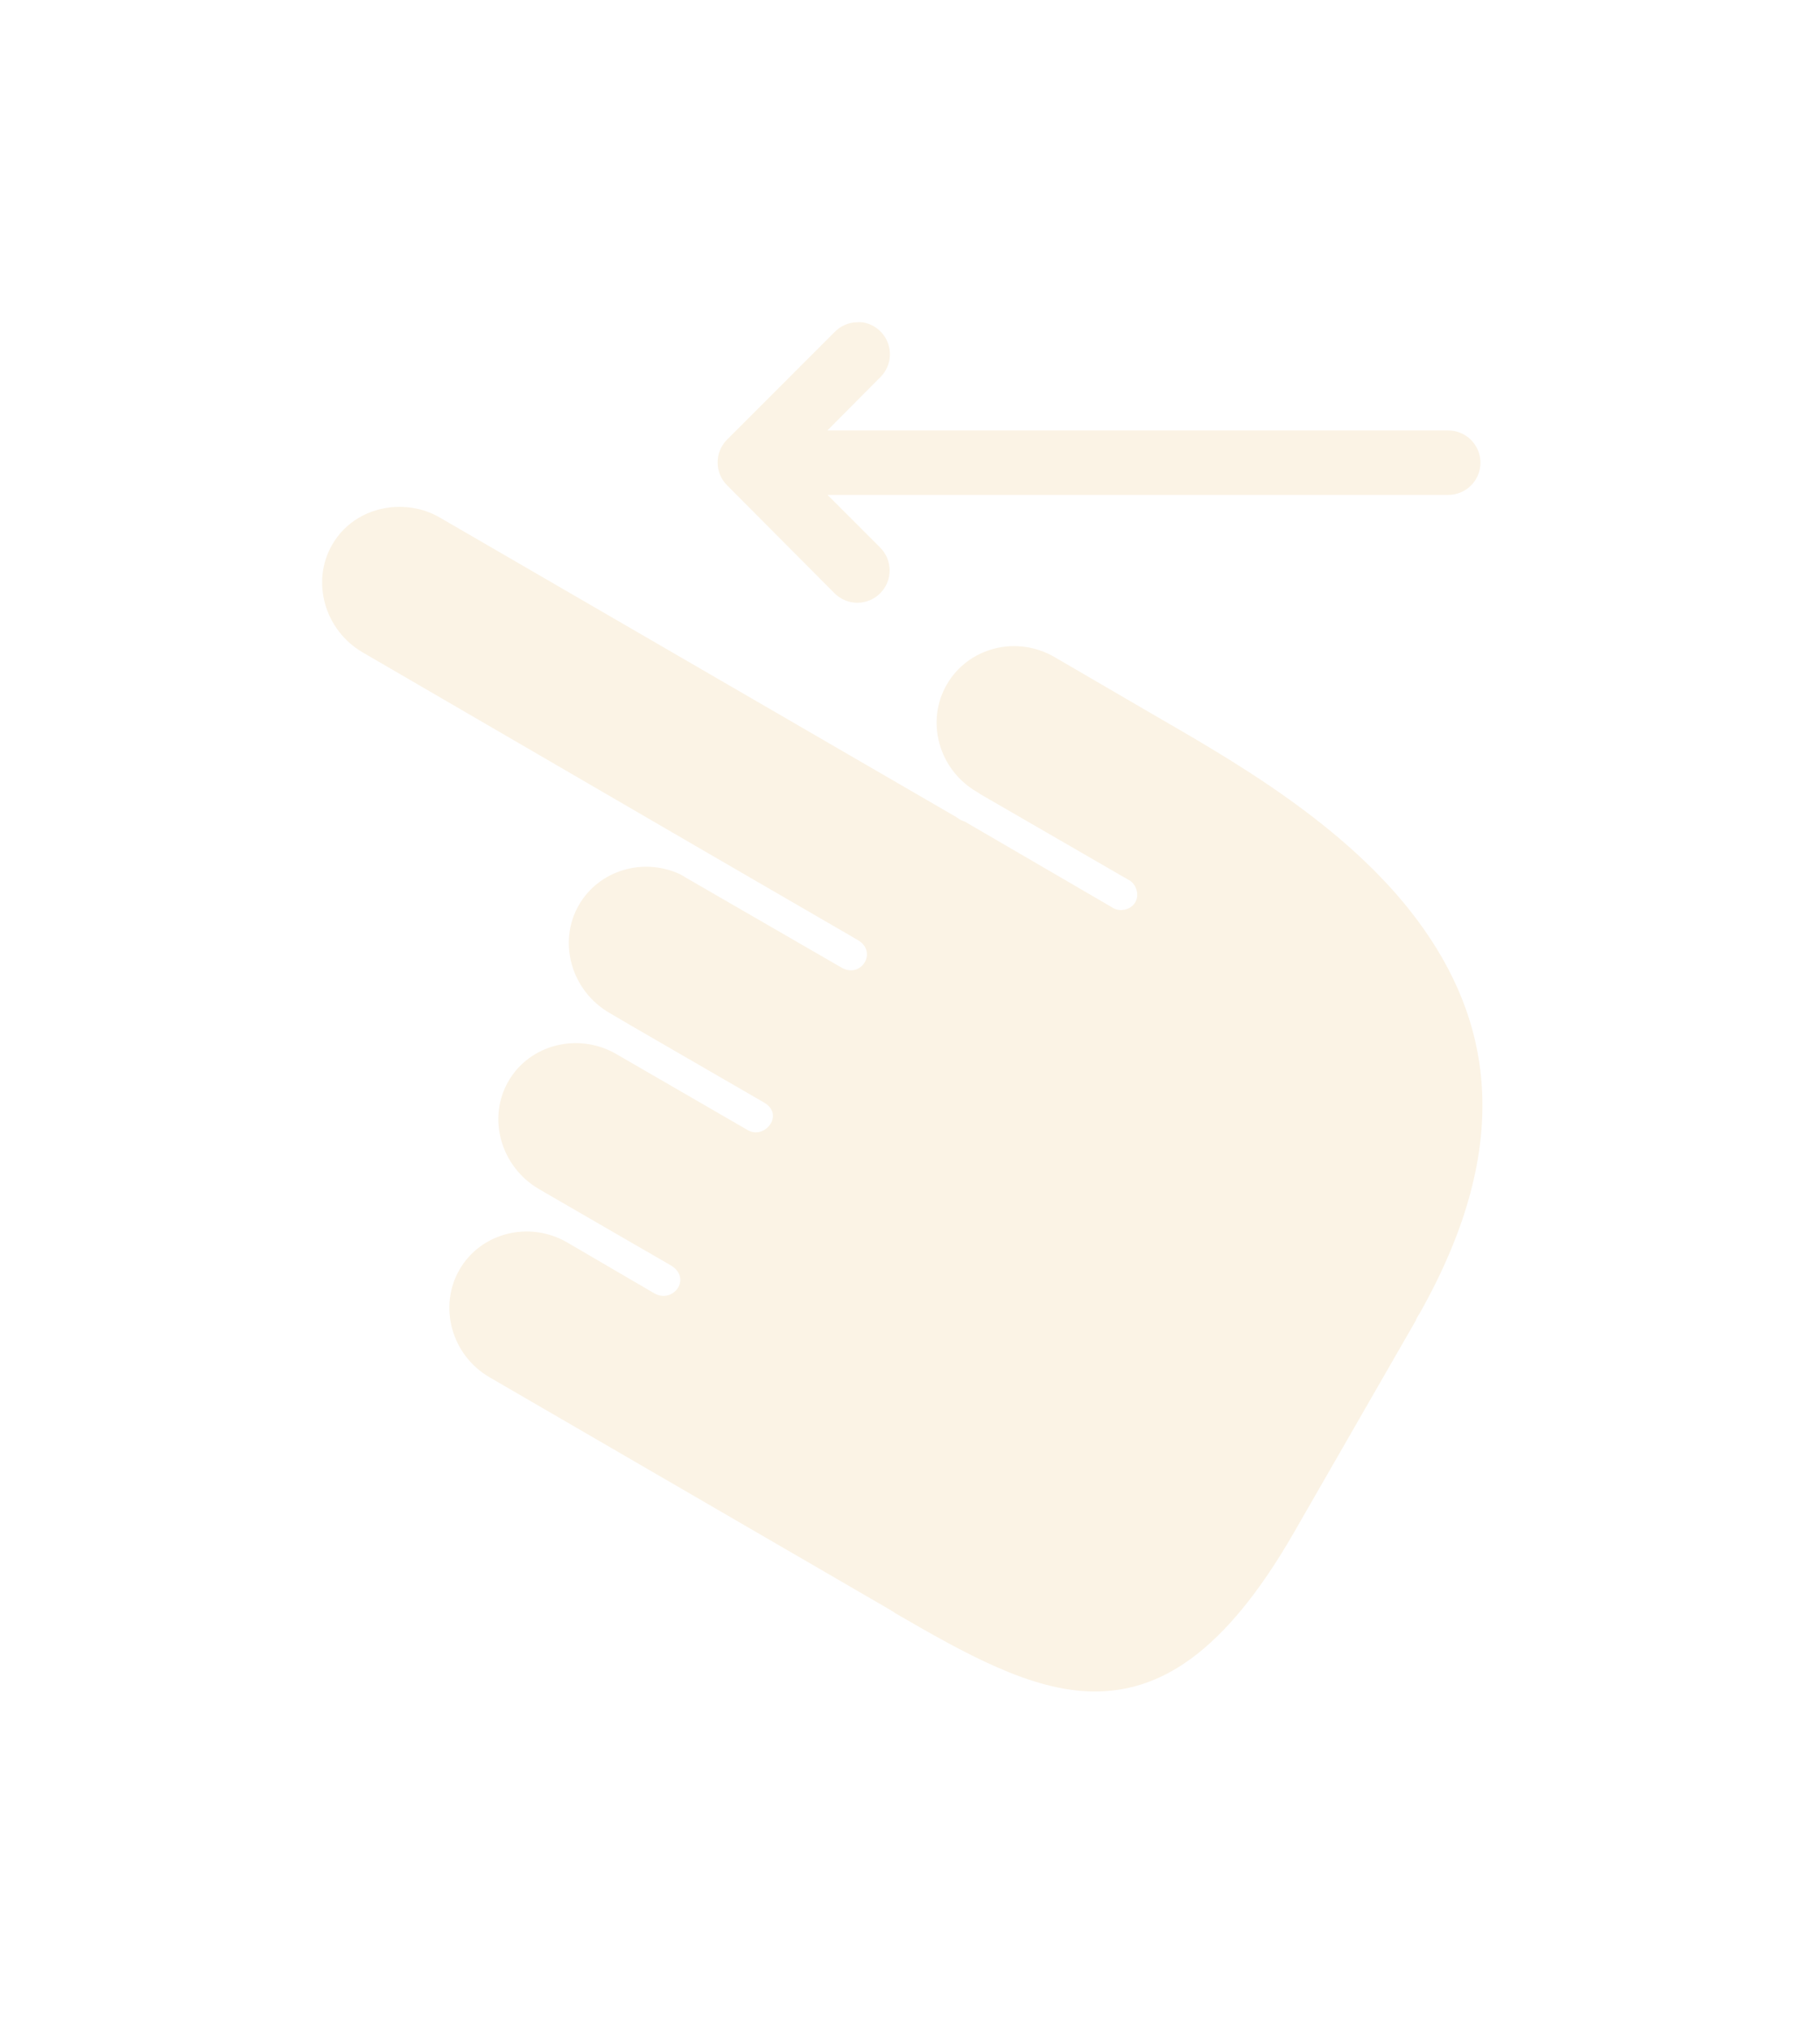 <svg width="113" height="126" viewBox="0 0 113 126" fill="none" xmlns="http://www.w3.org/2000/svg">
<g filter="url(#filter0_d_242_202)">
<path fill-rule="evenodd" clip-rule="evenodd" d="M24.498 27.473C22.924 27.565 21.446 28.383 20.623 29.817C19.299 32.111 20.155 35.13 22.529 36.505L43.654 48.786L53.248 54.348C54.521 55.083 53.469 56.772 52.248 56.067L42.623 50.505C42.475 50.418 42.339 50.324 42.186 50.255C39.894 49.208 37.169 50.04 35.936 52.192C34.619 54.488 35.468 57.506 37.842 58.88L39.279 59.723L47.436 64.442C48.739 65.195 47.474 66.76 46.436 66.161L38.279 61.442C35.903 60.059 32.877 60.834 31.561 63.13C30.244 65.426 31.09 68.432 33.467 69.817L36.217 71.411L41.623 74.536C43.005 75.333 41.796 76.963 40.623 76.286L35.217 73.129C32.841 71.755 29.844 72.533 28.529 74.817C27.206 77.112 28.03 80.13 30.404 81.504L55.279 95.942C55.312 95.961 55.343 95.982 55.373 96.004C55.441 96.038 55.504 96.08 55.561 96.129C59.866 98.622 64.026 100.992 67.936 101.004C71.906 101.017 75.944 98.788 80.342 91.129L87.905 77.973C87.915 77.941 87.924 77.91 87.936 77.879L88.061 77.66C88.08 77.628 88.101 77.596 88.123 77.566C94.212 66.797 92.431 59.107 88.029 53.16C83.591 47.164 76.295 43.079 71.529 40.316L65.466 36.785C63.09 35.41 60.094 36.209 58.779 38.504C57.464 40.788 58.279 43.786 60.654 45.16C60.721 45.194 60.784 45.236 60.841 45.285L70.029 50.597C70.54 50.825 70.768 51.53 70.487 52.014C70.205 52.498 69.479 52.648 69.029 52.316L59.904 47.004C59.872 46.995 59.841 46.984 59.81 46.972L59.748 46.941C59.716 46.932 59.685 46.922 59.654 46.91C59.557 46.854 59.466 46.782 59.373 46.722L27.31 28.13C26.419 27.611 25.443 27.418 24.498 27.473Z" fill="#FBF3E5"/>
<path d="M53.526 16.513L53.504 16.509L53.482 16.507C53.396 16.498 53.309 16.498 53.223 16.505C53.028 16.509 52.836 16.551 52.657 16.628C52.474 16.708 52.309 16.823 52.171 16.968L45.488 23.651L45.488 23.651L45.484 23.655C45.209 23.936 45.055 24.314 45.055 24.708C45.055 25.101 45.209 25.479 45.484 25.761L45.484 25.761L45.487 25.763L52.175 32.482L52.175 32.482L52.178 32.485C52.462 32.766 52.846 32.922 53.245 32.918C53.644 32.915 54.026 32.752 54.305 32.467C54.584 32.181 54.739 31.797 54.735 31.398C54.732 30.999 54.571 30.618 54.288 30.337C54.287 30.337 54.287 30.337 54.286 30.336L50.173 26.223H89.901C90.098 26.226 90.294 26.189 90.477 26.115C90.662 26.041 90.83 25.931 90.971 25.791C91.113 25.652 91.225 25.485 91.302 25.302C91.379 25.119 91.418 24.922 91.418 24.723C91.418 24.524 91.379 24.328 91.302 24.144C91.225 23.961 91.113 23.794 90.971 23.655C90.83 23.515 90.662 23.405 90.477 23.331C90.294 23.258 90.098 23.221 89.901 23.223H50.168L54.284 19.081C54.483 18.892 54.627 18.652 54.699 18.387C54.772 18.119 54.77 17.836 54.692 17.569C54.615 17.303 54.465 17.062 54.259 16.876C54.053 16.689 53.799 16.563 53.526 16.513Z" fill="#FBF3E5" stroke="#FBF3E5"/>
</g>
<defs>
<filter id="filter0_d_242_202" x="0" y="0" width="112.041" height="125.004" filterUnits="userSpaceOnUse" color-interpolation-filters="sRGB">
<feFlood flood-opacity="0" result="BackgroundImageFix"/>
<feColorMatrix in="SourceAlpha" type="matrix" values="0 0 0 0 0 0 0 0 0 0 0 0 0 0 0 0 0 0 127 0" result="hardAlpha"/>
<feOffset dy="4"/>
<feGaussianBlur stdDeviation="10"/>
<feComposite in2="hardAlpha" operator="out"/>
<feColorMatrix type="matrix" values="0 0 0 0 0 0 0 0 0 0 0 0 0 0 0 0 0 0 0.25 0"/>
<feBlend mode="normal" in2="BackgroundImageFix" result="effect1_dropShadow_242_202"/>
<feBlend mode="normal" in="SourceGraphic" in2="effect1_dropShadow_242_202" result="shape"/>
</filter>
</defs>
</svg>
